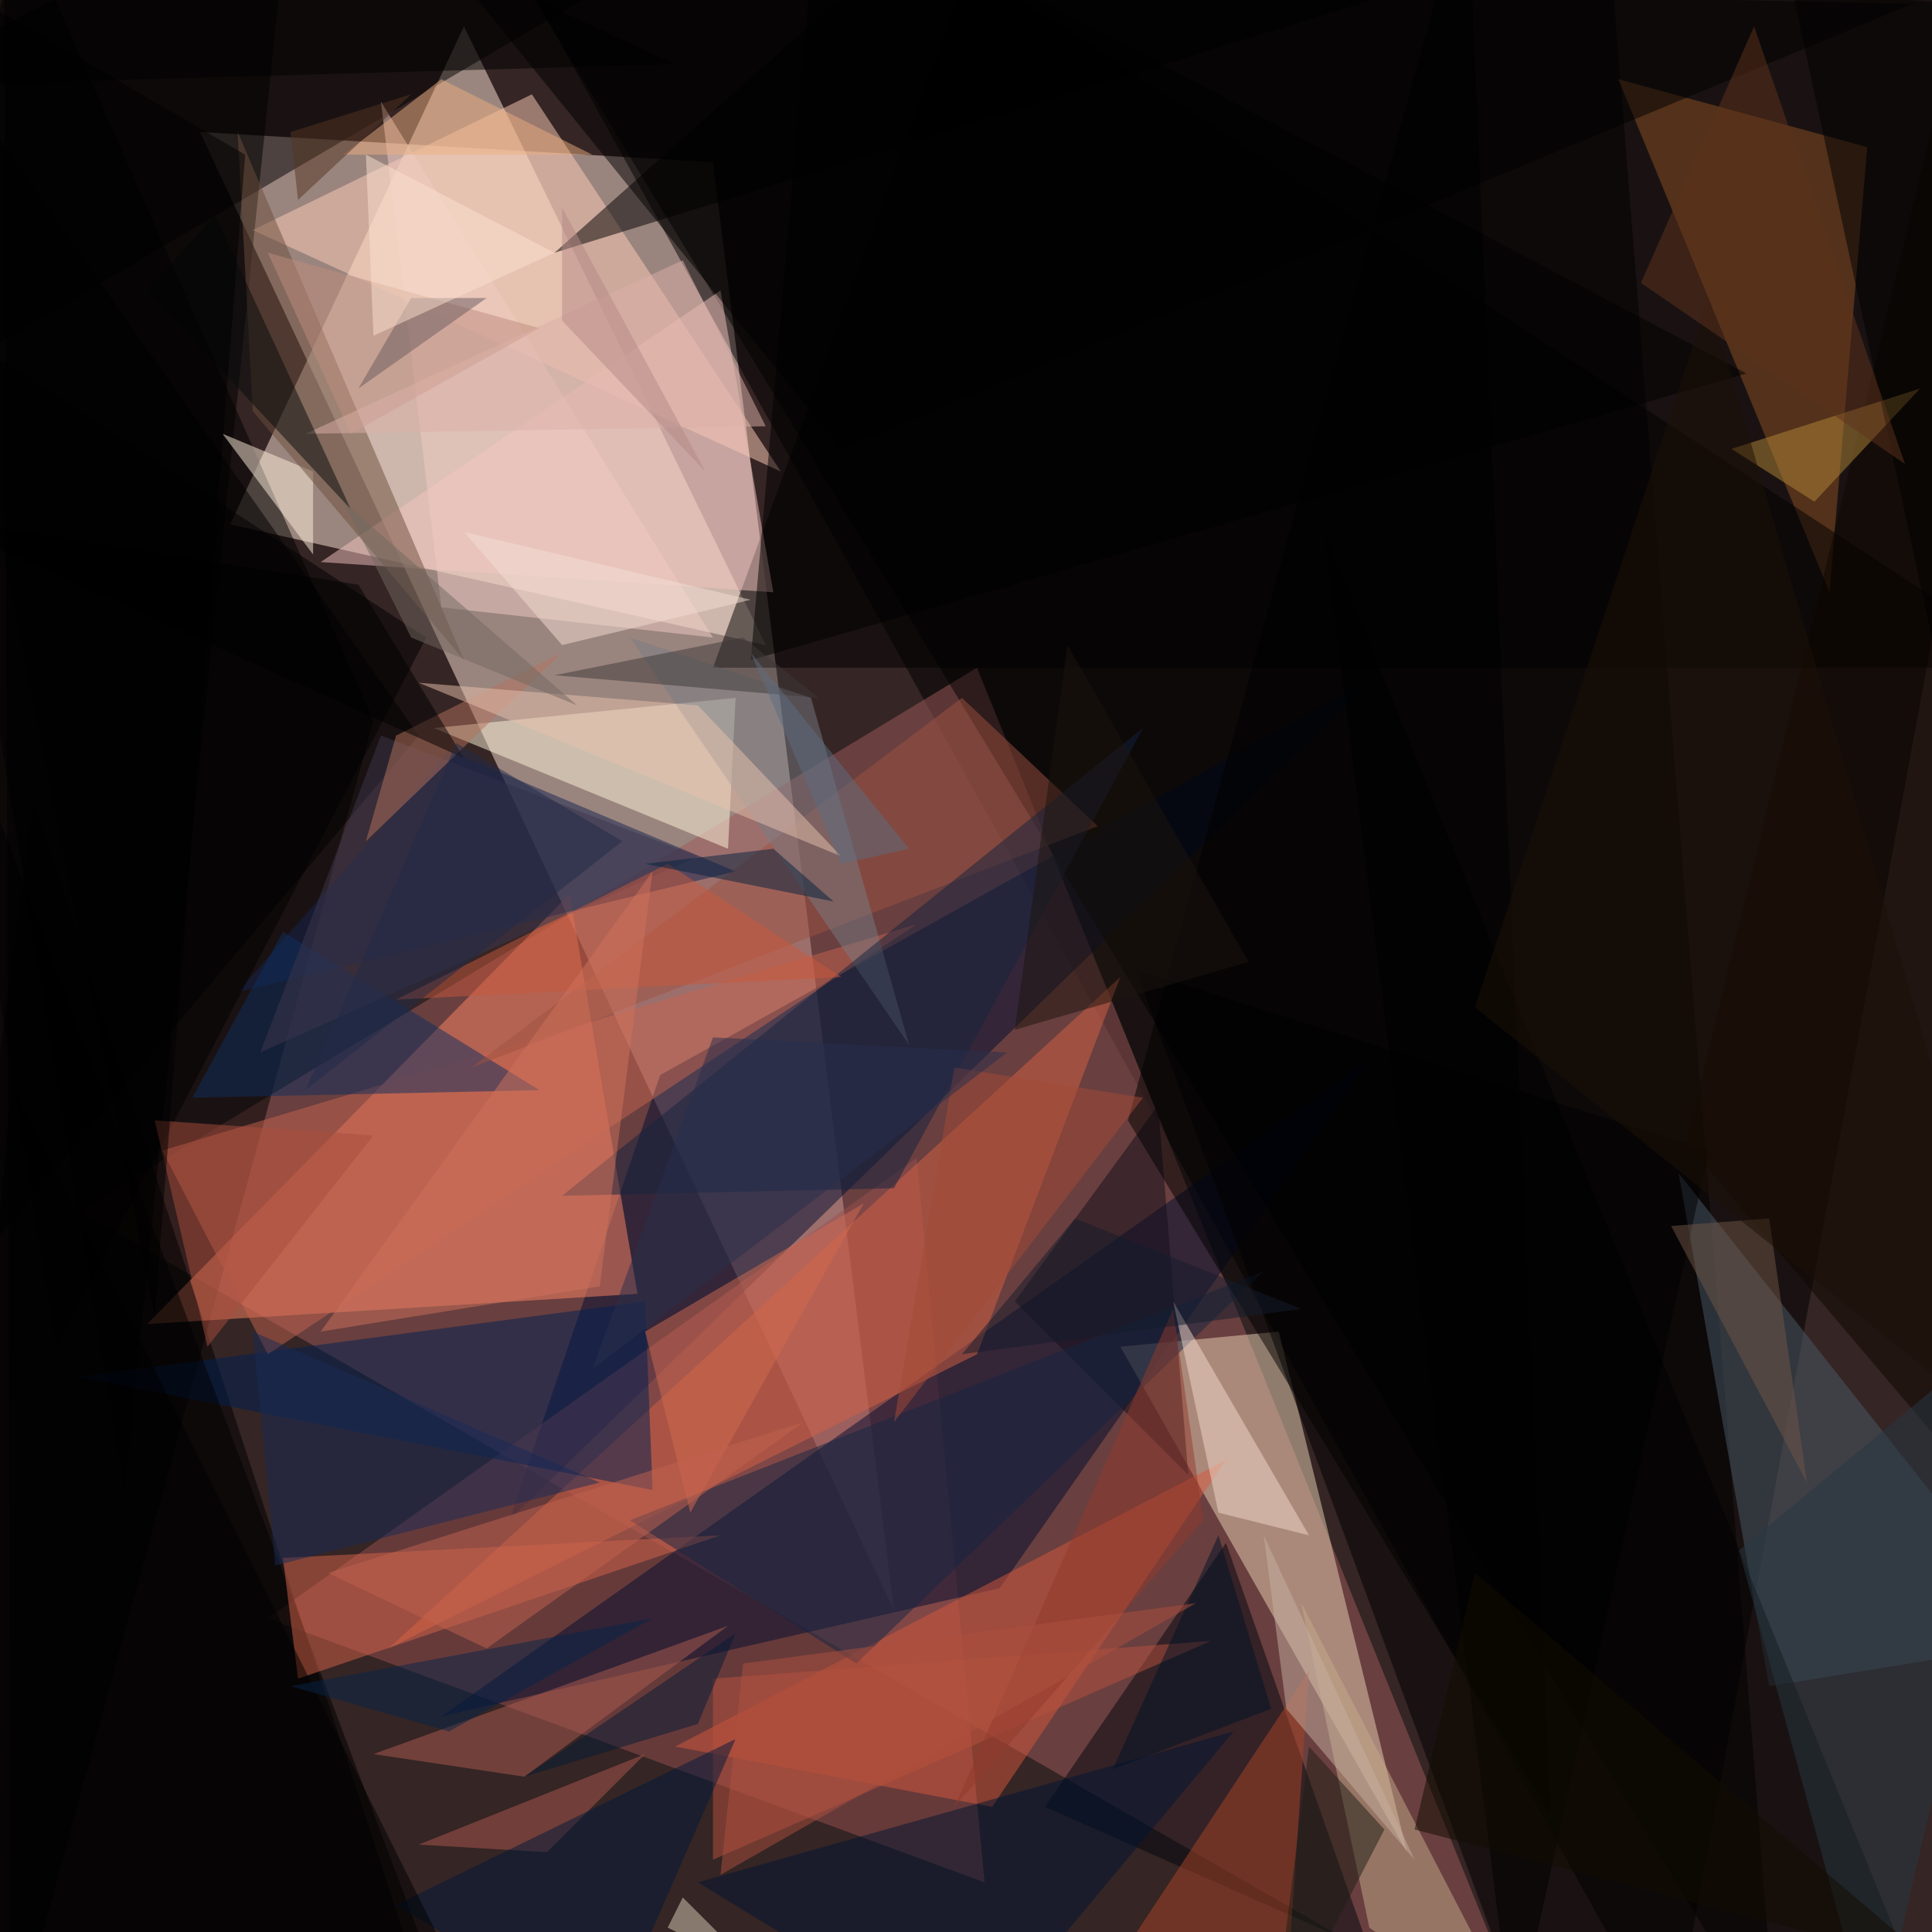 <svg xmlns="http://www.w3.org/2000/svg" version="1.1" width="400" height="400">
<rect x="0" y="0" width="400" height="400" fill="#352524" />
<g transform="scale(1.562) translate(0.5 0.5)">
<polygon fill="#ffe5d8" fill-opacity="0.502" points="94,21 26,17 118,213" />
<polygon fill="#000000" fill-opacity="0.502" points="221,271 62,-16 271,1" />
<polygon fill="#9e5b5b" fill-opacity="0.502" points="203,271 10,160 129,88" />
<polygon fill="#ffe8d7" fill-opacity="0.502" points="61,3 101,85 30,69" />
<polygon fill="#000000" fill-opacity="0.502" points="1,271 0,-16 49,95" />
<polygon fill="#000f33" fill-opacity="0.502" points="87,142 67,201 182,89" />
<polygon fill="#ff8667" fill-opacity="0.502" points="19,175 75,118 84,171" />
<polygon fill="#9a5150" fill-opacity="0.502" points="130,249 121,153 35,214" />
<polygon fill="#000000" fill-opacity="0.502" points="235,271 61,-16 213,-6" />
<polygon fill="#000c30" fill-opacity="0.502" points="132,210 181,140 58,227" />
<polygon fill="#ecd3b5" fill-opacity="0.502" points="148,178 186,245 169,176" />
<polygon fill="#000000" fill-opacity="0.502" points="58,271 -16,252 4,106" />
<polygon fill="#000000" fill-opacity="0.502" points="38,-16 -16,3 16,197" />
<polygon fill="#8c5023" fill-opacity="0.502" points="247,19 214,10 242,78" />
<polygon fill="#15224e" fill-opacity="0.502" points="59,99 97,115 31,131" />
<polygon fill="#fff5d9" fill-opacity="0.502" points="57,96 96,112 97,92" />
<polygon fill="#000000" fill-opacity="0.502" points="128,-5 270,88 94,88" />
<polygon fill="#03060e" fill-opacity="0.502" points="138,239 181,258 162,204" />
<polygon fill="#4a5b69" fill-opacity="0.502" points="234,223 222,155 271,217" />
<polygon fill="#d66244" fill-opacity="0.502" points="51,218 129,179 148,129" />
<polygon fill="#ffcdb8" fill-opacity="0.502" points="70,12 103,62 33,30" />
<polygon fill="#d6593c" fill-opacity="0.502" points="131,239 162,193 89,231" />
<polygon fill="#000000" fill-opacity="0.502" points="4,-15 -16,54 86,-6" />
<polygon fill="#002153" fill-opacity="0.502" points="85,172 86,197 10,182" />
<polygon fill="#000000" fill-opacity="0.502" points="201,266 226,152 150,128" />
<polygon fill="#c5654f" fill-opacity="0.502" points="21,152 121,122 35,179" />
<polygon fill="#120e1b" fill-opacity="0.502" points="134,172 153,146 157,195" />
<polygon fill="#0f2e5e" fill-opacity="0.502" points="25,145 71,144 37,123" />
<polygon fill="#f3c4bf" fill-opacity="0.502" points="102,78 42,74 95,38" />
<polygon fill="#000000" fill-opacity="0.502" points="-4,99 60,269 -2,260" />
<polygon fill="#000000" fill-opacity="0.502" points="253,0 111,59 60,-4" />
<polygon fill="#ffefdc" fill-opacity="0.502" points="41,62 41,73 29,57" />
<polygon fill="#d86549" fill-opacity="0.502" points="95,203 39,222 37,206" />
<polygon fill="#c6ac8b" fill-opacity="0.502" points="181,255 202,270 172,212" />
<polygon fill="#0e0600" fill-opacity="0.502" points="223,151 262,-10 268,204" />
<polygon fill="#6c4e3d" fill-opacity="0.502" points="31,17 33,54 61,87" />
<polygon fill="#000000" fill-opacity="0.502" points="-2,165 55,97 -16,-4" />
<polygon fill="#9e5241" fill-opacity="0.502" points="127,92 145,109 62,141" />
<polygon fill="#001433" fill-opacity="0.502" points="163,229 128,271 92,249" />
<polygon fill="#a94426" fill-opacity="0.502" points="140,271 173,221 170,264" />
<polygon fill="#000100" fill-opacity="0.502" points="175,70 200,269 257,271" />
<polygon fill="#f0ccc4" fill-opacity="0.502" points="94,84 50,13 58,80" />
<polygon fill="#142643" fill-opacity="0.502" points="113,220 83,201 167,168" />
<polygon fill="#ae5d51" fill-opacity="0.502" points="96,215 49,232 69,235" />
<polygon fill="#b48838" fill-opacity="0.502" points="240,66 254,51 229,59" />
<polygon fill="#ba533e" fill-opacity="0.502" points="94,246 160,217 94,222" />
<polygon fill="#797d83" fill-opacity="0.502" points="83,84 120,138 107,92" />
<polygon fill="#14233e" fill-opacity="0.502" points="151,96 74,158 118,157" />
<polygon fill="#3d364c" fill-opacity="0.502" points="50,97 34,139 92,113" />
<polygon fill="#000000" fill-opacity="0.502" points="231,49 108,-16 99,87" />
<polygon fill="#bd8c7c" fill-opacity="0.502" points="46,57 71,43 35,33" />
<polygon fill="#f2dacb" fill-opacity="0.502" points="161,200 155,172 173,203" />
<polygon fill="#192a56" fill-opacity="0.502" points="36,207 33,176 79,196" />
<polygon fill="#ecae80" fill-opacity="0.502" points="45,20 58,10 78,20" />
<polygon fill="#ae594e" fill-opacity="0.502" points="55,244 85,232 72,245" />
<polygon fill="#c8583c" fill-opacity="0.502" points="88,114 52,132 111,129" />
<polygon fill="#d16b51" fill-opacity="0.502" points="114,159 85,176 91,200" />
<polygon fill="#000000" fill-opacity="0.502" points="128,-16 73,33 183,-1" />
<polygon fill="#dcafa8" fill-opacity="0.502" points="40,57 101,56 90,34" />
<polygon fill="#01193b" fill-opacity="0.502" points="52,252 97,230 80,269" />
<polygon fill="#000000" fill-opacity="0.502" points="-16,37 56,84 7,178" />
<polygon fill="#b3735c" fill-opacity="0.502" points="52,97 48,111 74,86" />
<polygon fill="#c5afa0" fill-opacity="0.502" points="167,203 187,246 170,226" />
<polygon fill="#923b2c" fill-opacity="0.502" points="159,201 155,173 126,239" />
<polygon fill="#000000" fill-opacity="0.502" points="262,114 234,-16 271,-9" />
<polygon fill="#000000" fill-opacity="0.502" points="149,148 194,-16 205,240" />
<polygon fill="#e8c2ad" fill-opacity="0.502" points="55,90 111,113 92,93" />
<polygon fill="#000000" fill-opacity="0.502" points="37,-16 89,8 -16,11" />
<polygon fill="#060b0a" fill-opacity="0.502" points="28,28 19,38 46,67" />
<polygon fill="#715647" fill-opacity="0.502" points="221,162 239,196 234,161" />
<polygon fill="#d0725d" fill-opacity="0.502" points="79,170 86,115 42,176" />
<polygon fill="#05213e" fill-opacity="0.502" points="102,112 85,114 110,119" />
<polygon fill="#3f3939" fill-opacity="0.502" points="108,92 73,89 98,84" />
<polygon fill="#273943" fill-opacity="0.502" points="230,205 248,271 271,171" />
<polygon fill="#1c1006" fill-opacity="0.502" points="195,133 226,39 271,194" />
<polygon fill="#1f1e17" fill-opacity="0.502" points="183,242 168,271 173,231" />
<polygon fill="#000000" fill-opacity="0.502" points="65,271 -9,260 1,143" />
<polygon fill="#c1624e" fill-opacity="0.502" points="43,208 106,188 64,218" />
<polygon fill="#dbcdb7" fill-opacity="0.502" points="88,255 90,251 100,261" />
<polygon fill="#072448" fill-opacity="0.502" points="86,214 38,223 59,229" />
<polygon fill="#1c150e" fill-opacity="0.502" points="165,127 134,136 141,85" />
<polygon fill="#a94f3c" fill-opacity="0.502" points="27,178 49,150 20,148" />
<polygon fill="#041a34" fill-opacity="0.502" points="92,228 97,216 69,235" />
<polygon fill="#543523" fill-opacity="0.502" points="54,12 39,26 38,17" />
<polygon fill="#001227" fill-opacity="0.502" points="161,203 168,226 147,234" />
<polygon fill="#b38785" fill-opacity="0.502" points="74,42 93,62 74,27" />
<polygon fill="#5e331d" fill-opacity="0.502" points="232,3 252,61 217,37" />
<polygon fill="#736961" fill-opacity="0.502" points="45,66 54,84 76,93" />
<polygon fill="#a44a37" fill-opacity="0.502" points="118,188 126,141 151,145" />
<polygon fill="#000000" fill-opacity="0.502" points="-10,68 47,77 61,100" />
<polygon fill="#141d2d" fill-opacity="0.502" points="142,161 172,173 127,179" />
<polygon fill="#ad513f" fill-opacity="0.502" points="98,220 95,248 158,212" />
<polygon fill="#6b5b5f" fill-opacity="0.502" points="64,39 47,51 54,39" />
<polygon fill="#222b49" fill-opacity="0.502" points="60,98 82,111 40,144" />
<polygon fill="#000000" fill-opacity="0.502" points="20,174 -16,-8 32,20" />
<polygon fill="#fbe0cd" fill-opacity="0.502" points="73,33 49,44 48,20" />
<polygon fill="#f4ded3" fill-opacity="0.502" points="99,79 61,70 74,85" />
<polygon fill="#5c6c7f" fill-opacity="0.502" points="99,86 120,112 111,114" />
<polygon fill="#282e4c" fill-opacity="0.502" points="133,139 94,137 78,181" />
<polygon fill="#130c00" fill-opacity="0.502" points="195,208 256,260 187,242" />
</g>
</svg>
